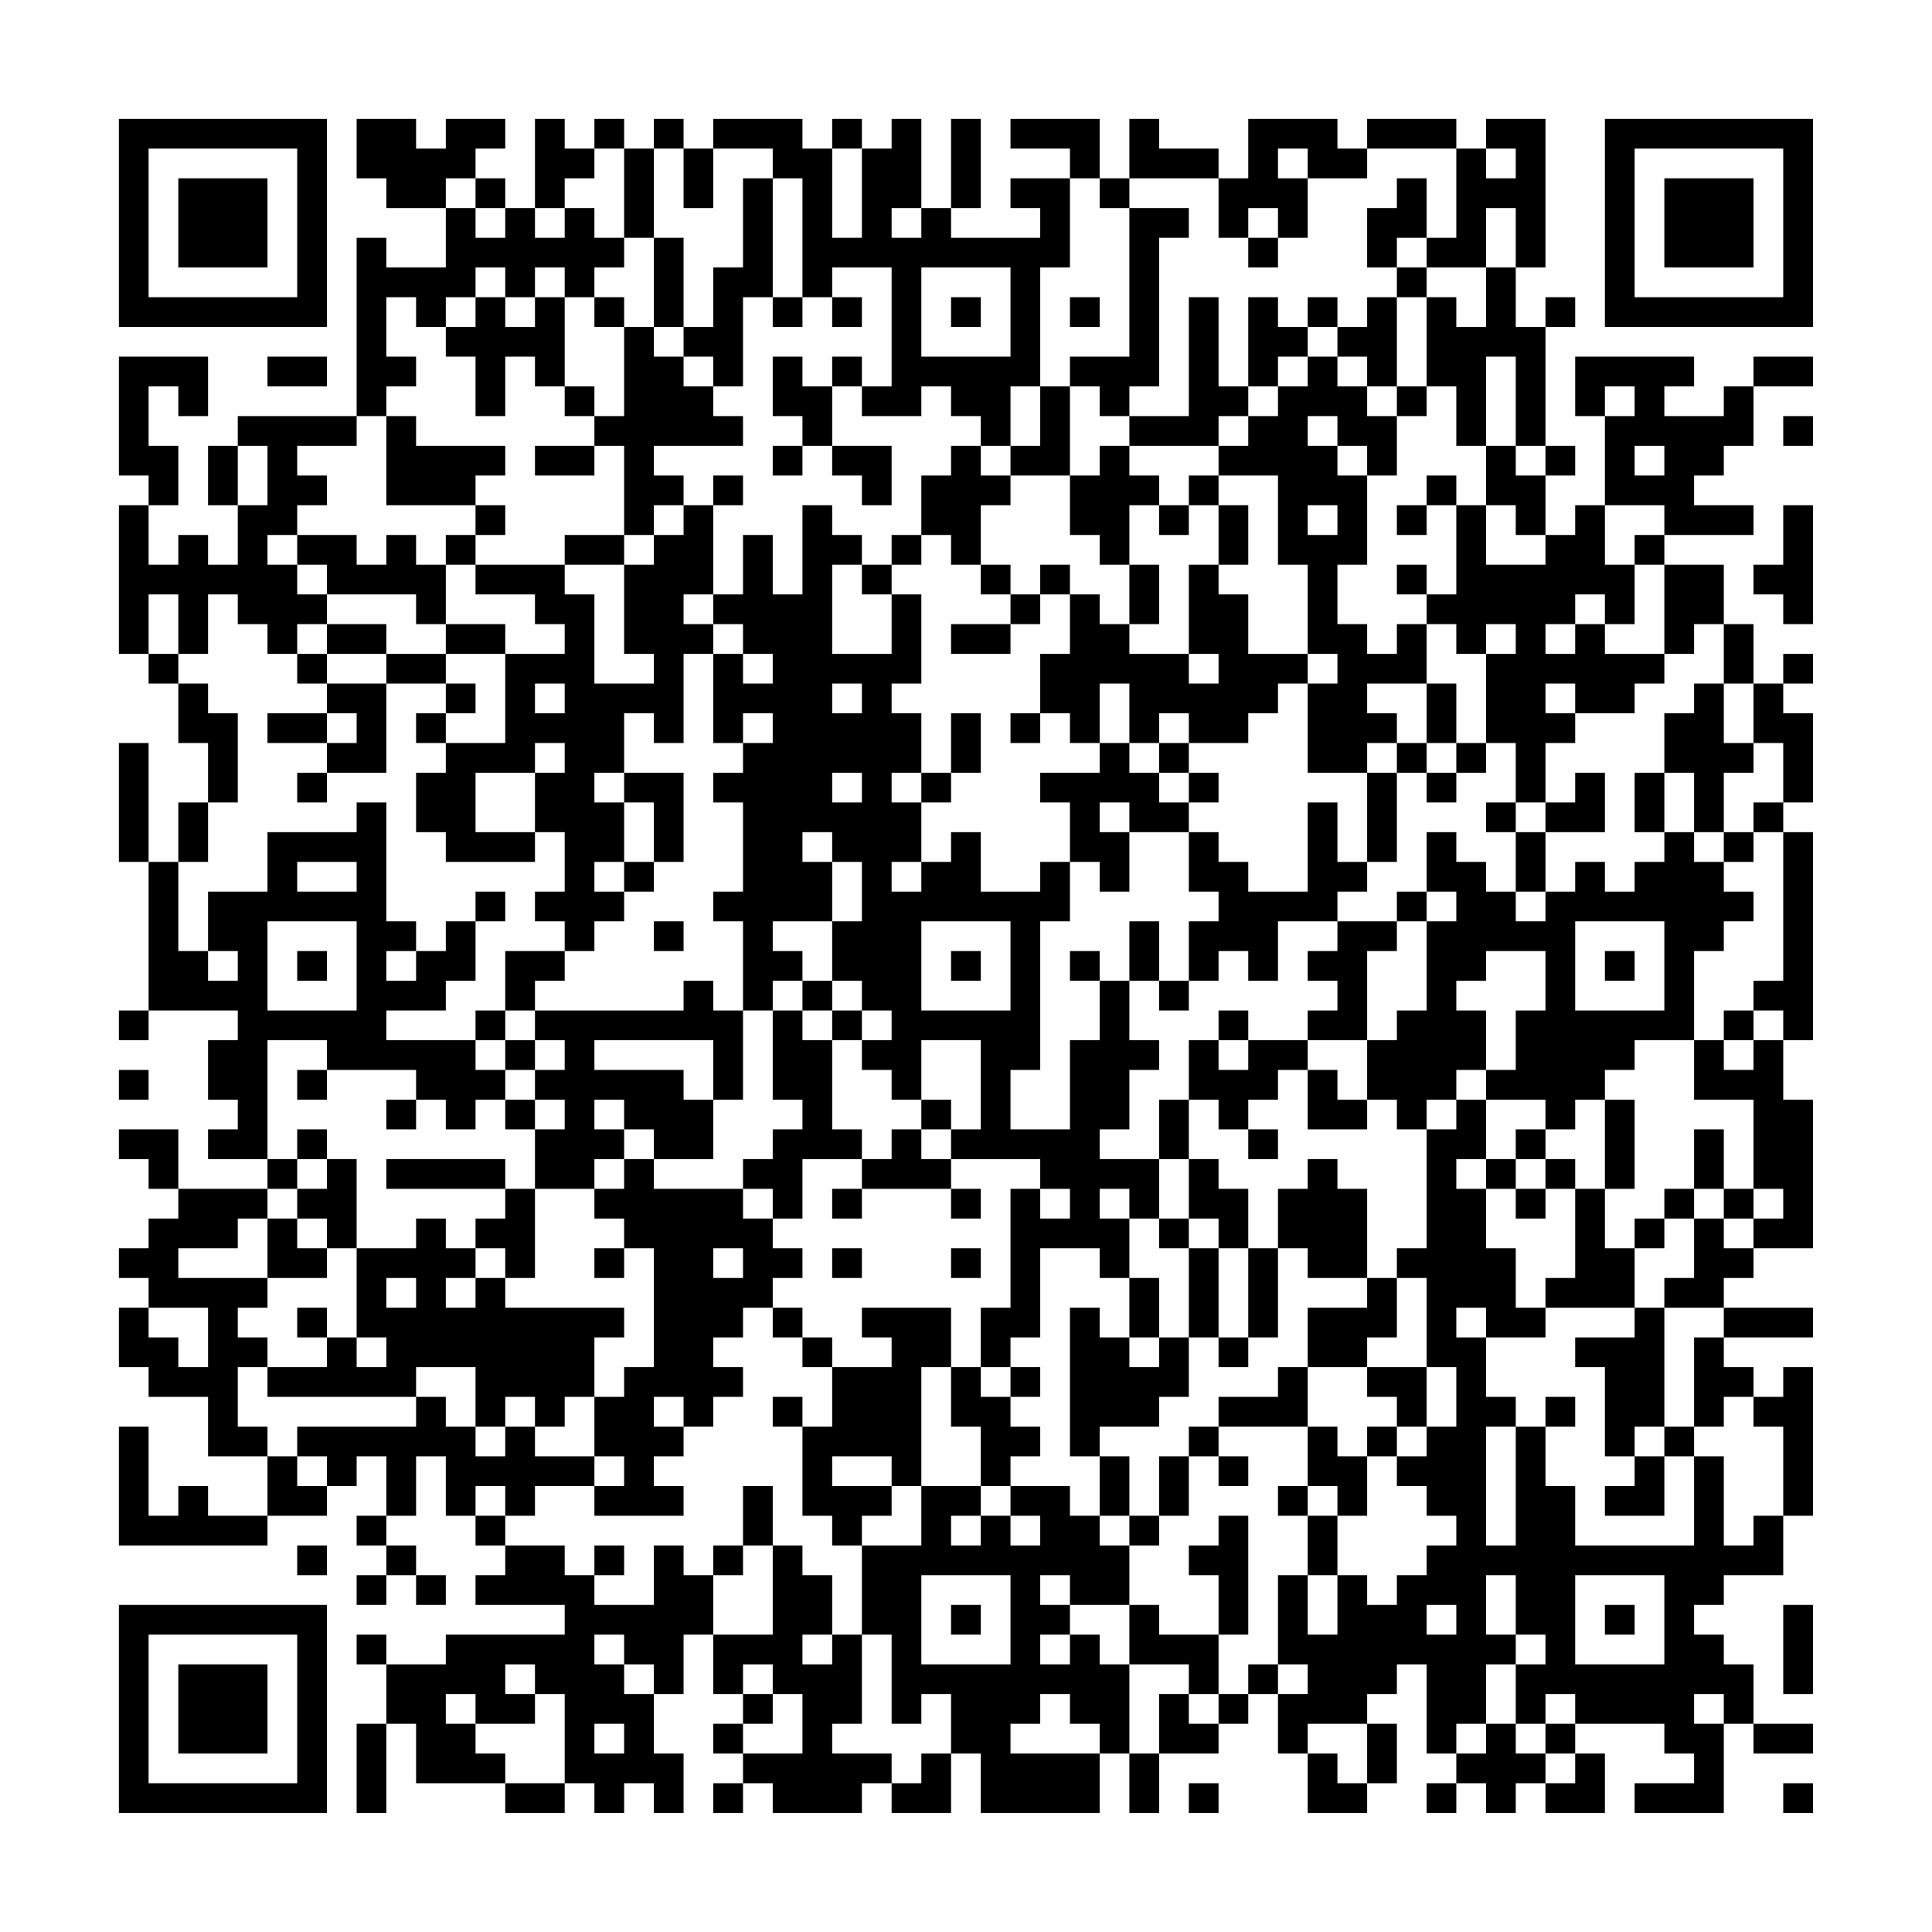 <?xml version="1.0" encoding="UTF-8"?>
<svg xmlns="http://www.w3.org/2000/svg" version="1.1" width="300" height="300" viewBox="0 0 300 300"><rect x="0" y="0" width="300" height="300" fill="#fefefe"/><g transform="scale(4.615)"><g transform="translate(4,4)"><path fill-rule="evenodd" d="M8 0L8 2L9 2L9 3L11 3L11 5L9 5L9 4L8 4L8 10L4 10L4 11L3 11L3 13L4 13L4 15L3 15L3 14L2 14L2 15L1 15L1 13L2 13L2 11L1 11L1 9L2 9L2 10L3 10L3 8L0 8L0 12L1 12L1 13L0 13L0 18L1 18L1 19L2 19L2 21L3 21L3 23L2 23L2 25L1 25L1 21L0 21L0 25L1 25L1 30L0 30L0 31L1 31L1 30L4 30L4 31L3 31L3 33L4 33L4 34L3 34L3 35L5 35L5 36L2 36L2 34L0 34L0 35L1 35L1 36L2 36L2 37L1 37L1 38L0 38L0 39L1 39L1 40L0 40L0 42L1 42L1 43L3 43L3 45L5 45L5 47L3 47L3 46L2 46L2 47L1 47L1 44L0 44L0 48L5 48L5 47L7 47L7 46L8 46L8 45L9 45L9 47L8 47L8 48L9 48L9 49L8 49L8 50L9 50L9 49L10 49L10 50L11 50L11 49L10 49L10 48L9 48L9 47L10 47L10 45L11 45L11 47L12 47L12 48L13 48L13 49L12 49L12 50L15 50L15 51L11 51L11 52L9 52L9 51L8 51L8 52L9 52L9 54L8 54L8 57L9 57L9 54L10 54L10 56L13 56L13 57L15 57L15 56L16 56L16 57L17 57L17 56L18 56L18 57L19 57L19 55L18 55L18 53L19 53L19 51L20 51L20 53L21 53L21 54L20 54L20 55L21 55L21 56L20 56L20 57L21 57L21 56L22 56L22 57L25 57L25 56L26 56L26 57L28 57L28 55L29 55L29 57L33 57L33 55L34 55L34 57L35 57L35 55L37 55L37 54L38 54L38 53L39 53L39 55L40 55L40 57L42 57L42 56L43 56L43 54L42 54L42 53L43 53L43 52L44 52L44 55L45 55L45 56L44 56L44 57L45 57L45 56L46 56L46 57L47 57L47 56L48 56L48 57L50 57L50 55L49 55L49 54L52 54L52 55L53 55L53 56L51 56L51 57L54 57L54 54L55 54L55 55L57 55L57 54L55 54L55 52L54 52L54 51L53 51L53 50L54 50L54 49L56 49L56 47L57 47L57 42L56 42L56 43L55 43L55 42L54 42L54 41L57 41L57 40L54 40L54 39L55 39L55 38L57 38L57 33L56 33L56 31L57 31L57 24L56 24L56 23L57 23L57 20L56 20L56 19L57 19L57 18L56 18L56 19L55 19L55 17L54 17L54 15L52 15L52 14L55 14L55 13L53 13L53 12L54 12L54 11L55 11L55 9L57 9L57 8L55 8L55 9L54 9L54 10L52 10L52 9L53 9L53 8L49 8L49 10L50 10L50 13L49 13L49 14L48 14L48 12L49 12L49 11L48 11L48 7L49 7L49 6L48 6L48 7L47 7L47 5L48 5L48 0L46 0L46 1L45 1L45 0L42 0L42 1L41 1L41 0L38 0L38 2L37 2L37 1L35 1L35 0L34 0L34 2L33 2L33 0L30 0L30 1L32 1L32 2L30 2L30 3L31 3L31 4L28 4L28 3L29 3L29 0L28 0L28 3L27 3L27 0L26 0L26 1L25 1L25 0L24 0L24 1L23 1L23 0L20 0L20 1L19 1L19 0L18 0L18 1L17 1L17 0L16 0L16 1L15 1L15 0L14 0L14 3L13 3L13 2L12 2L12 1L13 1L13 0L11 0L11 1L10 1L10 0ZM16 1L16 2L15 2L15 3L14 3L14 4L15 4L15 3L16 3L16 4L17 4L17 5L16 5L16 6L15 6L15 5L14 5L14 6L13 6L13 5L12 5L12 6L11 6L11 7L10 7L10 6L9 6L9 8L10 8L10 9L9 9L9 10L8 10L8 11L6 11L6 12L7 12L7 13L6 13L6 14L5 14L5 15L6 15L6 16L7 16L7 17L6 17L6 18L5 18L5 17L4 17L4 16L3 16L3 18L2 18L2 16L1 16L1 18L2 18L2 19L3 19L3 20L4 20L4 23L3 23L3 25L2 25L2 28L3 28L3 29L4 29L4 28L3 28L3 26L5 26L5 24L8 24L8 23L9 23L9 27L10 27L10 28L9 28L9 29L10 29L10 28L11 28L11 27L12 27L12 29L11 29L11 30L9 30L9 31L12 31L12 32L13 32L13 33L12 33L12 34L11 34L11 33L10 33L10 32L7 32L7 31L5 31L5 35L6 35L6 36L5 36L5 37L4 37L4 38L2 38L2 39L5 39L5 40L4 40L4 41L5 41L5 42L4 42L4 44L5 44L5 45L6 45L6 46L7 46L7 45L6 45L6 44L10 44L10 43L11 43L11 44L12 44L12 45L13 45L13 44L14 44L14 45L16 45L16 46L14 46L14 47L13 47L13 46L12 46L12 47L13 47L13 48L15 48L15 49L16 49L16 50L18 50L18 48L19 48L19 49L20 49L20 51L22 51L22 48L23 48L23 49L24 49L24 51L23 51L23 52L24 52L24 51L25 51L25 54L24 54L24 55L26 55L26 56L27 56L27 55L28 55L28 53L27 53L27 54L26 54L26 51L25 51L25 48L27 48L27 46L29 46L29 47L28 47L28 48L29 48L29 47L30 47L30 48L31 48L31 47L30 47L30 46L32 46L32 47L33 47L33 48L34 48L34 50L32 50L32 49L31 49L31 50L32 50L32 51L31 51L31 52L32 52L32 51L33 51L33 52L34 52L34 55L35 55L35 53L36 53L36 54L37 54L37 53L38 53L38 52L39 52L39 53L40 53L40 52L39 52L39 49L40 49L40 51L41 51L41 49L42 49L42 50L43 50L43 49L44 49L44 48L45 48L45 47L44 47L44 46L43 46L43 45L44 45L44 44L45 44L45 42L44 42L44 39L43 39L43 38L44 38L44 34L45 34L45 33L46 33L46 35L45 35L45 36L46 36L46 38L47 38L47 40L48 40L48 41L46 41L46 40L45 40L45 41L46 41L46 43L47 43L47 44L46 44L46 48L47 48L47 44L48 44L48 46L49 46L49 48L53 48L53 45L54 45L54 48L55 48L55 47L56 47L56 44L55 44L55 43L54 43L54 44L53 44L53 41L54 41L54 40L52 40L52 39L53 39L53 37L54 37L54 38L55 38L55 37L56 37L56 36L55 36L55 33L53 33L53 31L54 31L54 32L55 32L55 31L56 31L56 30L55 30L55 29L56 29L56 24L55 24L55 23L56 23L56 21L55 21L55 19L54 19L54 17L53 17L53 18L52 18L52 15L51 15L51 14L52 14L52 13L50 13L50 15L51 15L51 17L50 17L50 16L49 16L49 17L48 17L48 18L49 18L49 17L50 17L50 18L52 18L52 19L51 19L51 20L49 20L49 19L48 19L48 20L49 20L49 21L48 21L48 23L47 23L47 21L46 21L46 18L47 18L47 17L46 17L46 18L45 18L45 17L44 17L44 16L45 16L45 13L46 13L46 15L48 15L48 14L47 14L47 13L46 13L46 11L47 11L47 12L48 12L48 11L47 11L47 8L46 8L46 11L45 11L45 9L44 9L44 6L45 6L45 7L46 7L46 5L47 5L47 3L46 3L46 5L44 5L44 4L45 4L45 1L42 1L42 2L40 2L40 1L39 1L39 2L40 2L40 4L39 4L39 3L38 3L38 4L37 4L37 2L34 2L34 3L33 3L33 2L32 2L32 5L31 5L31 9L30 9L30 11L29 11L29 10L28 10L28 9L27 9L27 10L25 10L25 9L26 9L26 5L24 5L24 6L23 6L23 2L22 2L22 1L20 1L20 3L19 3L19 1L18 1L18 4L17 4L17 1ZM24 1L24 4L25 4L25 1ZM46 1L46 2L47 2L47 1ZM11 2L11 3L12 3L12 4L13 4L13 3L12 3L12 2ZM21 2L21 5L20 5L20 7L19 7L19 4L18 4L18 7L17 7L17 6L16 6L16 7L17 7L17 10L16 10L16 9L15 9L15 6L14 6L14 7L13 7L13 6L12 6L12 7L11 7L11 8L12 8L12 10L13 10L13 8L14 8L14 9L15 9L15 10L16 10L16 11L14 11L14 12L16 12L16 11L17 11L17 14L15 14L15 15L12 15L12 14L13 14L13 13L12 13L12 12L13 12L13 11L10 11L10 10L9 10L9 13L12 13L12 14L11 14L11 15L10 15L10 14L9 14L9 15L8 15L8 14L6 14L6 15L7 15L7 16L10 16L10 17L11 17L11 18L9 18L9 17L7 17L7 18L6 18L6 19L7 19L7 20L5 20L5 21L7 21L7 22L6 22L6 23L7 23L7 22L9 22L9 19L11 19L11 20L10 20L10 21L11 21L11 22L10 22L10 24L11 24L11 25L14 25L14 24L15 24L15 26L14 26L14 27L15 27L15 28L13 28L13 30L12 30L12 31L13 31L13 32L14 32L14 33L13 33L13 34L14 34L14 36L13 36L13 35L9 35L9 36L13 36L13 37L12 37L12 38L11 38L11 37L10 37L10 38L8 38L8 35L7 35L7 34L6 34L6 35L7 35L7 36L6 36L6 37L5 37L5 39L7 39L7 38L8 38L8 41L7 41L7 40L6 40L6 41L7 41L7 42L5 42L5 43L10 43L10 42L12 42L12 44L13 44L13 43L14 43L14 44L15 44L15 43L16 43L16 45L17 45L17 46L16 46L16 47L19 47L19 46L18 46L18 45L19 45L19 44L20 44L20 43L21 43L21 42L20 42L20 41L21 41L21 40L22 40L22 41L23 41L23 42L24 42L24 44L23 44L23 43L22 43L22 44L23 44L23 47L24 47L24 48L25 48L25 47L26 47L26 46L27 46L27 42L28 42L28 44L29 44L29 46L30 46L30 45L31 45L31 44L30 44L30 43L31 43L31 42L30 42L30 41L31 41L31 38L33 38L33 39L34 39L34 41L33 41L33 40L32 40L32 45L33 45L33 47L34 47L34 48L35 48L35 47L36 47L36 45L37 45L37 46L38 46L38 45L37 45L37 44L40 44L40 46L39 46L39 47L40 47L40 49L41 49L41 47L42 47L42 45L43 45L43 44L44 44L44 42L42 42L42 41L43 41L43 39L42 39L42 36L41 36L41 35L40 35L40 36L39 36L39 38L38 38L38 36L37 36L37 35L36 35L36 33L37 33L37 34L38 34L38 35L39 35L39 34L38 34L38 33L39 33L39 32L40 32L40 34L42 34L42 33L43 33L43 34L44 34L44 33L45 33L45 32L46 32L46 33L48 33L48 34L47 34L47 35L46 35L46 36L47 36L47 37L48 37L48 36L49 36L49 39L48 39L48 40L51 40L51 41L49 41L49 42L50 42L50 45L51 45L51 46L50 46L50 47L52 47L52 45L53 45L53 44L52 44L52 40L51 40L51 38L52 38L52 37L53 37L53 36L54 36L54 37L55 37L55 36L54 36L54 34L53 34L53 36L52 36L52 37L51 37L51 38L50 38L50 36L51 36L51 33L50 33L50 32L51 32L51 31L53 31L53 28L54 28L54 27L55 27L55 26L54 26L54 25L55 25L55 24L54 24L54 22L55 22L55 21L54 21L54 19L53 19L53 20L52 20L52 22L51 22L51 24L52 24L52 25L51 25L51 26L50 26L50 25L49 25L49 26L48 26L48 24L50 24L50 22L49 22L49 23L48 23L48 24L47 24L47 23L46 23L46 24L47 24L47 26L46 26L46 25L45 25L45 24L44 24L44 26L43 26L43 27L41 27L41 26L42 26L42 25L43 25L43 22L44 22L44 23L45 23L45 22L46 22L46 21L45 21L45 19L44 19L44 17L43 17L43 18L42 18L42 17L41 17L41 15L42 15L42 12L43 12L43 10L44 10L44 9L43 9L43 6L44 6L44 5L43 5L43 4L44 4L44 2L43 2L43 3L42 3L42 5L43 5L43 6L42 6L42 7L41 7L41 6L40 6L40 7L39 7L39 6L38 6L38 9L37 9L37 6L36 6L36 10L34 10L34 9L35 9L35 4L36 4L36 3L34 3L34 8L32 8L32 9L31 9L31 11L30 11L30 12L29 12L29 11L28 11L28 12L27 12L27 14L26 14L26 15L25 15L25 14L24 14L24 13L23 13L23 16L22 16L22 14L21 14L21 16L20 16L20 13L21 13L21 12L20 12L20 13L19 13L19 12L18 12L18 11L21 11L21 10L20 10L20 9L21 9L21 6L22 6L22 7L23 7L23 6L22 6L22 2ZM26 3L26 4L27 4L27 3ZM38 4L38 5L39 5L39 4ZM27 5L27 8L30 8L30 5ZM24 6L24 7L25 7L25 6ZM28 6L28 7L29 7L29 6ZM32 6L32 7L33 7L33 6ZM18 7L18 8L19 8L19 9L20 9L20 8L19 8L19 7ZM40 7L40 8L39 8L39 9L38 9L38 10L37 10L37 11L34 11L34 10L33 10L33 9L32 9L32 12L30 12L30 13L29 13L29 15L28 15L28 14L27 14L27 15L26 15L26 16L25 16L25 15L24 15L24 18L26 18L26 16L27 16L27 19L26 19L26 20L27 20L27 22L26 22L26 23L27 23L27 25L26 25L26 26L27 26L27 25L28 25L28 24L29 24L29 26L31 26L31 25L32 25L32 27L31 27L31 32L30 32L30 34L32 34L32 31L33 31L33 29L34 29L34 31L35 31L35 32L34 32L34 34L33 34L33 35L35 35L35 37L34 37L34 36L33 36L33 37L34 37L34 39L35 39L35 41L34 41L34 42L35 42L35 41L36 41L36 43L35 43L35 44L33 44L33 45L34 45L34 47L35 47L35 45L36 45L36 44L37 44L37 43L39 43L39 42L40 42L40 44L41 44L41 45L42 45L42 44L43 44L43 43L42 43L42 42L40 42L40 40L42 40L42 39L40 39L40 38L39 38L39 41L38 41L38 38L37 38L37 37L36 37L36 35L35 35L35 33L36 33L36 31L37 31L37 32L38 32L38 31L40 31L40 32L41 32L41 33L42 33L42 31L43 31L43 30L44 30L44 27L45 27L45 26L44 26L44 27L43 27L43 28L42 28L42 31L40 31L40 30L41 30L41 29L40 29L40 28L41 28L41 27L39 27L39 29L38 29L38 28L37 28L37 29L36 29L36 27L37 27L37 26L36 26L36 24L37 24L37 25L38 25L38 26L40 26L40 23L41 23L41 25L42 25L42 22L43 22L43 21L44 21L44 22L45 22L45 21L44 21L44 19L42 19L42 20L43 20L43 21L42 21L42 22L40 22L40 19L41 19L41 18L40 18L40 15L39 15L39 12L37 12L37 11L38 11L38 10L39 10L39 9L40 9L40 8L41 8L41 9L42 9L42 10L43 10L43 9L42 9L42 8L41 8L41 7ZM5 8L5 9L7 9L7 8ZM22 8L22 10L23 10L23 11L22 11L22 12L23 12L23 11L24 11L24 12L25 12L25 13L26 13L26 11L24 11L24 9L25 9L25 8L24 8L24 9L23 9L23 8ZM50 9L50 10L51 10L51 9ZM40 10L40 11L41 11L41 12L42 12L42 11L41 11L41 10ZM56 10L56 11L57 11L57 10ZM4 11L4 13L5 13L5 11ZM33 11L33 12L32 12L32 14L33 14L33 15L34 15L34 17L33 17L33 16L32 16L32 15L31 15L31 16L30 16L30 15L29 15L29 16L30 16L30 17L28 17L28 18L30 18L30 17L31 17L31 16L32 16L32 18L31 18L31 20L30 20L30 21L31 21L31 20L32 20L32 21L33 21L33 22L31 22L31 23L32 23L32 25L33 25L33 26L34 26L34 24L36 24L36 23L37 23L37 22L36 22L36 21L38 21L38 20L39 20L39 19L40 19L40 18L38 18L38 16L37 16L37 15L38 15L38 13L37 13L37 12L36 12L36 13L35 13L35 12L34 12L34 11ZM51 11L51 12L52 12L52 11ZM44 12L44 13L43 13L43 14L44 14L44 13L45 13L45 12ZM18 13L18 14L17 14L17 15L15 15L15 16L16 16L16 19L18 19L18 18L17 18L17 15L18 15L18 14L19 14L19 13ZM34 13L34 15L35 15L35 17L34 17L34 18L36 18L36 19L37 19L37 18L36 18L36 15L37 15L37 13L36 13L36 14L35 14L35 13ZM40 13L40 14L41 14L41 13ZM56 13L56 15L55 15L55 16L56 16L56 17L57 17L57 13ZM11 15L11 17L13 17L13 18L11 18L11 19L12 19L12 20L11 20L11 21L13 21L13 18L15 18L15 17L14 17L14 16L12 16L12 15ZM43 15L43 16L44 16L44 15ZM19 16L19 17L20 17L20 18L19 18L19 21L18 21L18 20L17 20L17 22L16 22L16 23L17 23L17 25L16 25L16 26L17 26L17 27L16 27L16 28L15 28L15 29L14 29L14 30L13 30L13 31L14 31L14 32L15 32L15 31L14 31L14 30L19 30L19 29L20 29L20 30L21 30L21 33L20 33L20 31L16 31L16 32L19 32L19 33L20 33L20 35L18 35L18 34L17 34L17 33L16 33L16 34L17 34L17 35L16 35L16 36L14 36L14 39L13 39L13 38L12 38L12 39L11 39L11 40L12 40L12 39L13 39L13 40L17 40L17 41L16 41L16 43L17 43L17 42L18 42L18 38L17 38L17 37L16 37L16 36L17 36L17 35L18 35L18 36L21 36L21 37L22 37L22 38L23 38L23 39L22 39L22 40L23 40L23 41L24 41L24 42L26 42L26 41L25 41L25 40L28 40L28 42L29 42L29 43L30 43L30 42L29 42L29 40L30 40L30 36L31 36L31 37L32 37L32 36L31 36L31 35L28 35L28 34L29 34L29 31L27 31L27 33L26 33L26 32L25 32L25 31L26 31L26 30L25 30L25 29L24 29L24 27L25 27L25 25L24 25L24 24L23 24L23 25L24 25L24 27L22 27L22 28L23 28L23 29L22 29L22 30L21 30L21 27L20 27L20 26L21 26L21 23L20 23L20 22L21 22L21 21L22 21L22 20L21 20L21 21L20 21L20 18L21 18L21 19L22 19L22 18L21 18L21 17L20 17L20 16ZM7 18L7 19L9 19L9 18ZM14 19L14 20L15 20L15 19ZM24 19L24 20L25 20L25 19ZM33 19L33 21L34 21L34 22L35 22L35 23L36 23L36 22L35 22L35 21L36 21L36 20L35 20L35 21L34 21L34 19ZM7 20L7 21L8 21L8 20ZM28 20L28 22L27 22L27 23L28 23L28 22L29 22L29 20ZM14 21L14 22L12 22L12 24L14 24L14 22L15 22L15 21ZM17 22L17 23L18 23L18 25L17 25L17 26L18 26L18 25L19 25L19 22ZM24 22L24 23L25 23L25 22ZM52 22L52 24L53 24L53 25L54 25L54 24L53 24L53 22ZM33 23L33 24L34 24L34 23ZM6 25L6 26L8 26L8 25ZM12 26L12 27L13 27L13 26ZM47 26L47 27L48 27L48 26ZM5 27L5 30L8 30L8 27ZM18 27L18 28L19 28L19 27ZM27 27L27 30L30 30L30 27ZM34 27L34 29L35 29L35 30L36 30L36 29L35 29L35 27ZM49 27L49 30L52 30L52 27ZM6 28L6 29L7 29L7 28ZM28 28L28 29L29 29L29 28ZM32 28L32 29L33 29L33 28ZM46 28L46 29L45 29L45 30L46 30L46 32L47 32L47 30L48 30L48 28ZM50 28L50 29L51 29L51 28ZM23 29L23 30L22 30L22 33L23 33L23 34L22 34L22 35L21 35L21 36L22 36L22 37L23 37L23 35L25 35L25 36L24 36L24 37L25 37L25 36L28 36L28 37L29 37L29 36L28 36L28 35L27 35L27 34L28 34L28 33L27 33L27 34L26 34L26 35L25 35L25 34L24 34L24 31L25 31L25 30L24 30L24 29ZM23 30L23 31L24 31L24 30ZM37 30L37 31L38 31L38 30ZM54 30L54 31L55 31L55 30ZM0 32L0 33L1 33L1 32ZM6 32L6 33L7 33L7 32ZM9 33L9 34L10 34L10 33ZM14 33L14 34L15 34L15 33ZM49 33L49 34L48 34L48 35L47 35L47 36L48 36L48 35L49 35L49 36L50 36L50 33ZM6 37L6 38L7 38L7 37ZM35 37L35 38L36 38L36 41L37 41L37 42L38 42L38 41L37 41L37 38L36 38L36 37ZM16 38L16 39L17 39L17 38ZM20 38L20 39L21 39L21 38ZM24 38L24 39L25 39L25 38ZM28 38L28 39L29 39L29 38ZM9 39L9 40L10 40L10 39ZM1 40L1 41L2 41L2 42L3 42L3 40ZM8 41L8 42L9 42L9 41ZM18 43L18 44L19 44L19 43ZM48 43L48 44L49 44L49 43ZM51 44L51 45L52 45L52 44ZM24 45L24 46L26 46L26 45ZM21 46L21 48L20 48L20 49L21 49L21 48L22 48L22 46ZM40 46L40 47L41 47L41 46ZM37 47L37 48L36 48L36 49L37 49L37 51L35 51L35 50L34 50L34 52L36 52L36 53L37 53L37 51L38 51L38 47ZM6 48L6 49L7 49L7 48ZM16 48L16 49L17 49L17 48ZM27 49L27 52L30 52L30 49ZM46 49L46 51L47 51L47 52L46 52L46 54L45 54L45 55L46 55L46 54L47 54L47 55L48 55L48 56L49 56L49 55L48 55L48 54L49 54L49 53L48 53L48 54L47 54L47 52L48 52L48 51L47 51L47 49ZM49 49L49 52L52 52L52 49ZM28 50L28 51L29 51L29 50ZM44 50L44 51L45 51L45 50ZM50 50L50 51L51 51L51 50ZM56 50L56 53L57 53L57 50ZM16 51L16 52L17 52L17 53L18 53L18 52L17 52L17 51ZM13 52L13 53L14 53L14 54L12 54L12 53L11 53L11 54L12 54L12 55L13 55L13 56L15 56L15 53L14 53L14 52ZM21 52L21 53L22 53L22 54L21 54L21 55L23 55L23 53L22 53L22 52ZM31 53L31 54L30 54L30 55L33 55L33 54L32 54L32 53ZM53 53L53 54L54 54L54 53ZM16 54L16 55L17 55L17 54ZM40 54L40 55L41 55L41 56L42 56L42 54ZM36 56L36 57L37 57L37 56ZM56 56L56 57L57 57L57 56ZM0 0L0 7L7 7L7 0ZM1 1L1 6L6 6L6 1ZM2 2L2 5L5 5L5 2ZM50 0L50 7L57 7L57 0ZM51 1L51 6L56 6L56 1ZM52 2L52 5L55 5L55 2ZM0 50L0 57L7 57L7 50ZM1 51L1 56L6 56L6 51ZM2 52L2 55L5 55L5 52Z" fill="#000000"/></g></g></svg>
